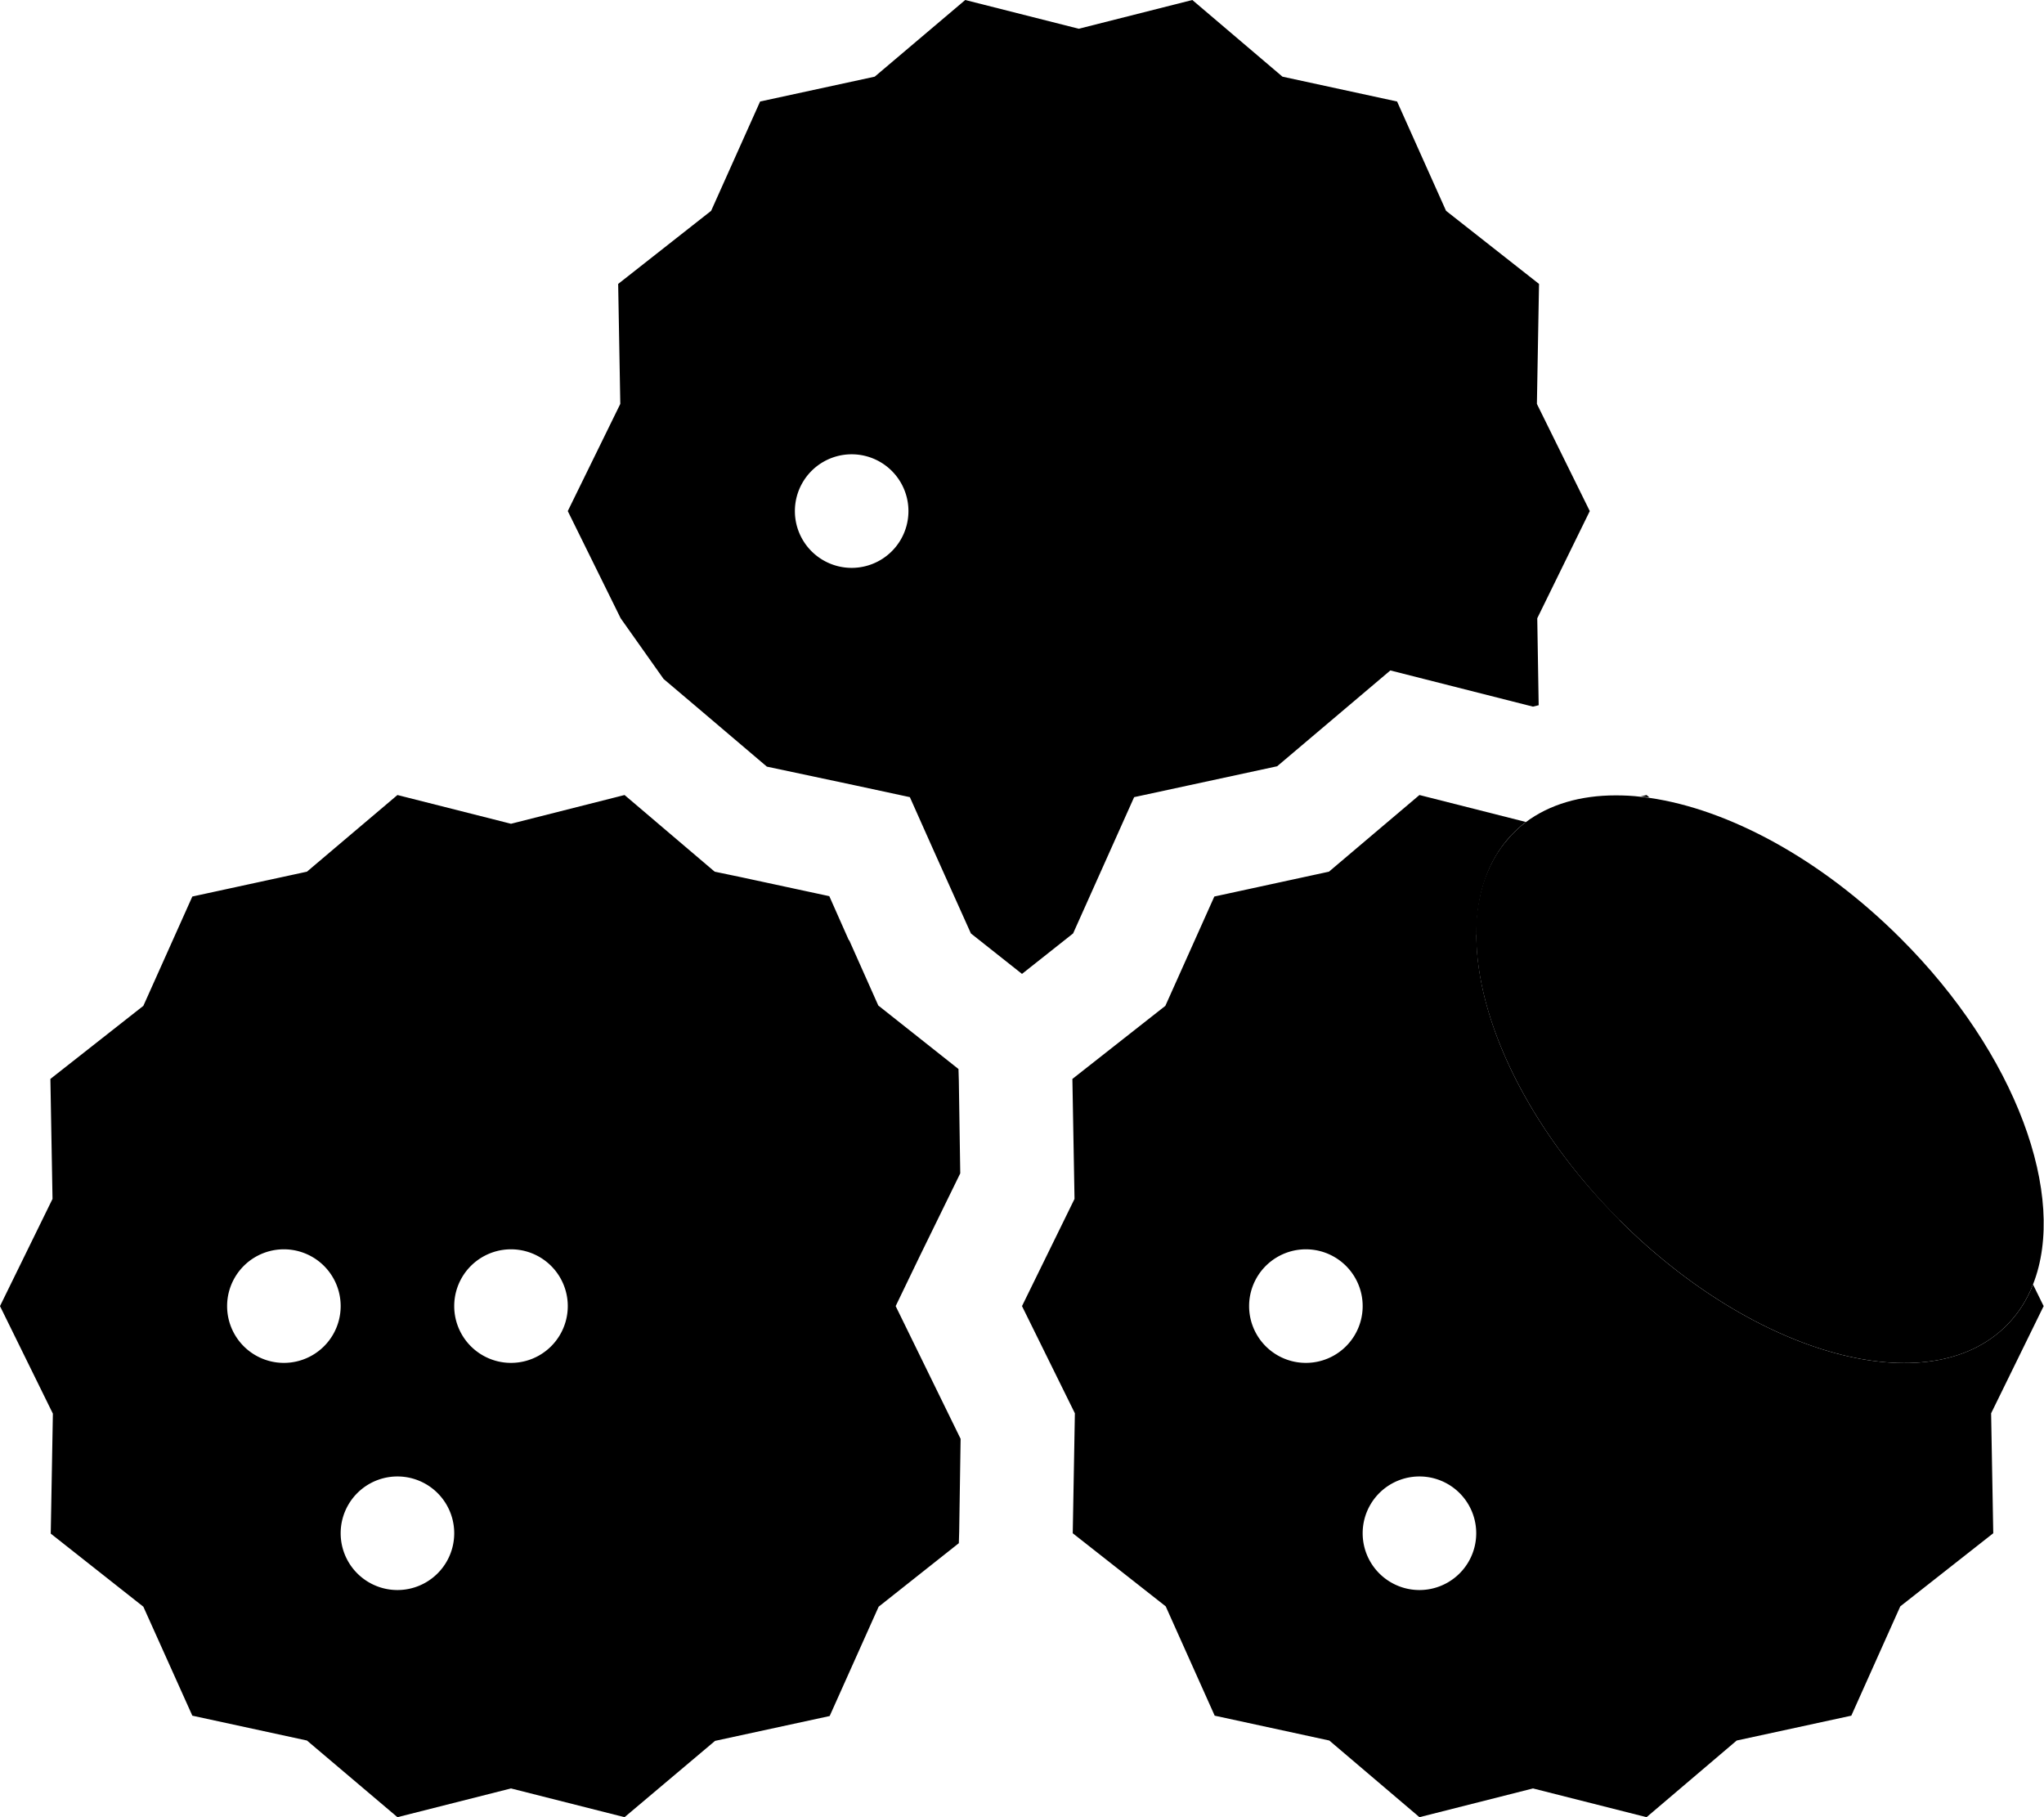 <svg xmlns="http://www.w3.org/2000/svg" viewBox="0 0 576 512"><path class="pr-icon-duotone-secondary" d="M416 263.3c0 23.9 14.5 54.5 40.3 80.4c38.4 38.4 87.2 51.7 109.1 29.8c3.3-3.3 5.8-7.2 7.5-11.6c9.8-24.8-4.7-65-37.3-97.5c-22.5-22.5-48.6-36.4-70.8-39.6c-.8-.1-1.6-.2-2.4-.3c-2.4-.3-4.8-.4-7.1-.4c-9.9 0-18.6 2.5-25.4 7.6c-1.2 .9-2.3 1.9-3.4 3c-.4 .4-.9 .9-1.3 1.4s-.8 .9-1.2 1.4c-.8 1-1.5 2-2.2 3.1c-1.3 2.1-2.4 4.4-3.3 6.8c-1.7 4.8-2.6 10.3-2.6 16z"/><path class="pr-icon-duotone-primary" d="M174.8 113.8l-.6-33.8 26.2-20.6 13.8-30.8 32.3-7L272 0l32 8.1L336 0l25.4 21.6 32.3 7 13.8 30.8 26.2 20.6-.6 33.8L448 144l-14.8 30.2 .4 24.5-1.6 .4-40.2-10.2-31.9 27-40.3 8.7L302.4 263 288 274.4 273.6 263 263 239.4l-6.6-14.8-15.8-3.4L216.1 216l-19.3-16.4-9.8-8.3-12.1-17.1L160 144l14.8-30.2zm64.5 151.1l8.2 18.4 22.6 17.9 .1 3.3 .4 26.1-11.4 23.3L252.4 368l6.9 14.1 11.4 23.3-.4 26.1-.1 3.3-22.6 17.9-13.8 30.8-32.3 7L176 512l-32-8.1L112 512 86.5 490.4l-32.3-7L40.4 452.7 14.3 432.1l.6-33.8L0 368l14.8-30.2-.6-33.8 26.2-20.6 13.8-30.8 32.3-7L112 224l32 8.1 32-8.1 25.4 21.6 7.2 1.5 25.1 5.4 5.5 12.4zM240 160a16 16 0 1 0 0-32 16 16 0 1 0 0 32zM456.3 343.7c38.4 38.4 87.2 51.7 109.1 29.8c3.3-3.3 5.8-7.2 7.5-11.6l3 6.1-14.8 30.2 .6 33.8-26.2 20.6-13.8 30.8-32.3 7L464 512l-32-8.1L400 512l-25.4-21.6-32.3-7-13.8-30.8-26.2-20.6 .6-33.8L288 368l14.8-30.2-.6-33.8 26.2-20.6 13.8-30.8 32.3-7L400 224l30 7.6c-1.2 .9-2.3 1.9-3.4 3c-21.9 21.9-8.6 70.8 29.8 109.1zm6.1-119.3l1.6-.4 .8 .7c-.8-.1-1.6-.2-2.4-.3zM384 368a16 16 0 1 0 -32 0 16 16 0 1 0 32 0zm16 80a16 16 0 1 0 0-32 16 16 0 1 0 0 32zM80 384a16 16 0 1 0 0-32 16 16 0 1 0 0 32zm80-16a16 16 0 1 0 -32 0 16 16 0 1 0 32 0zm-48 80a16 16 0 1 0 0-32 16 16 0 1 0 0 32z"/></svg>